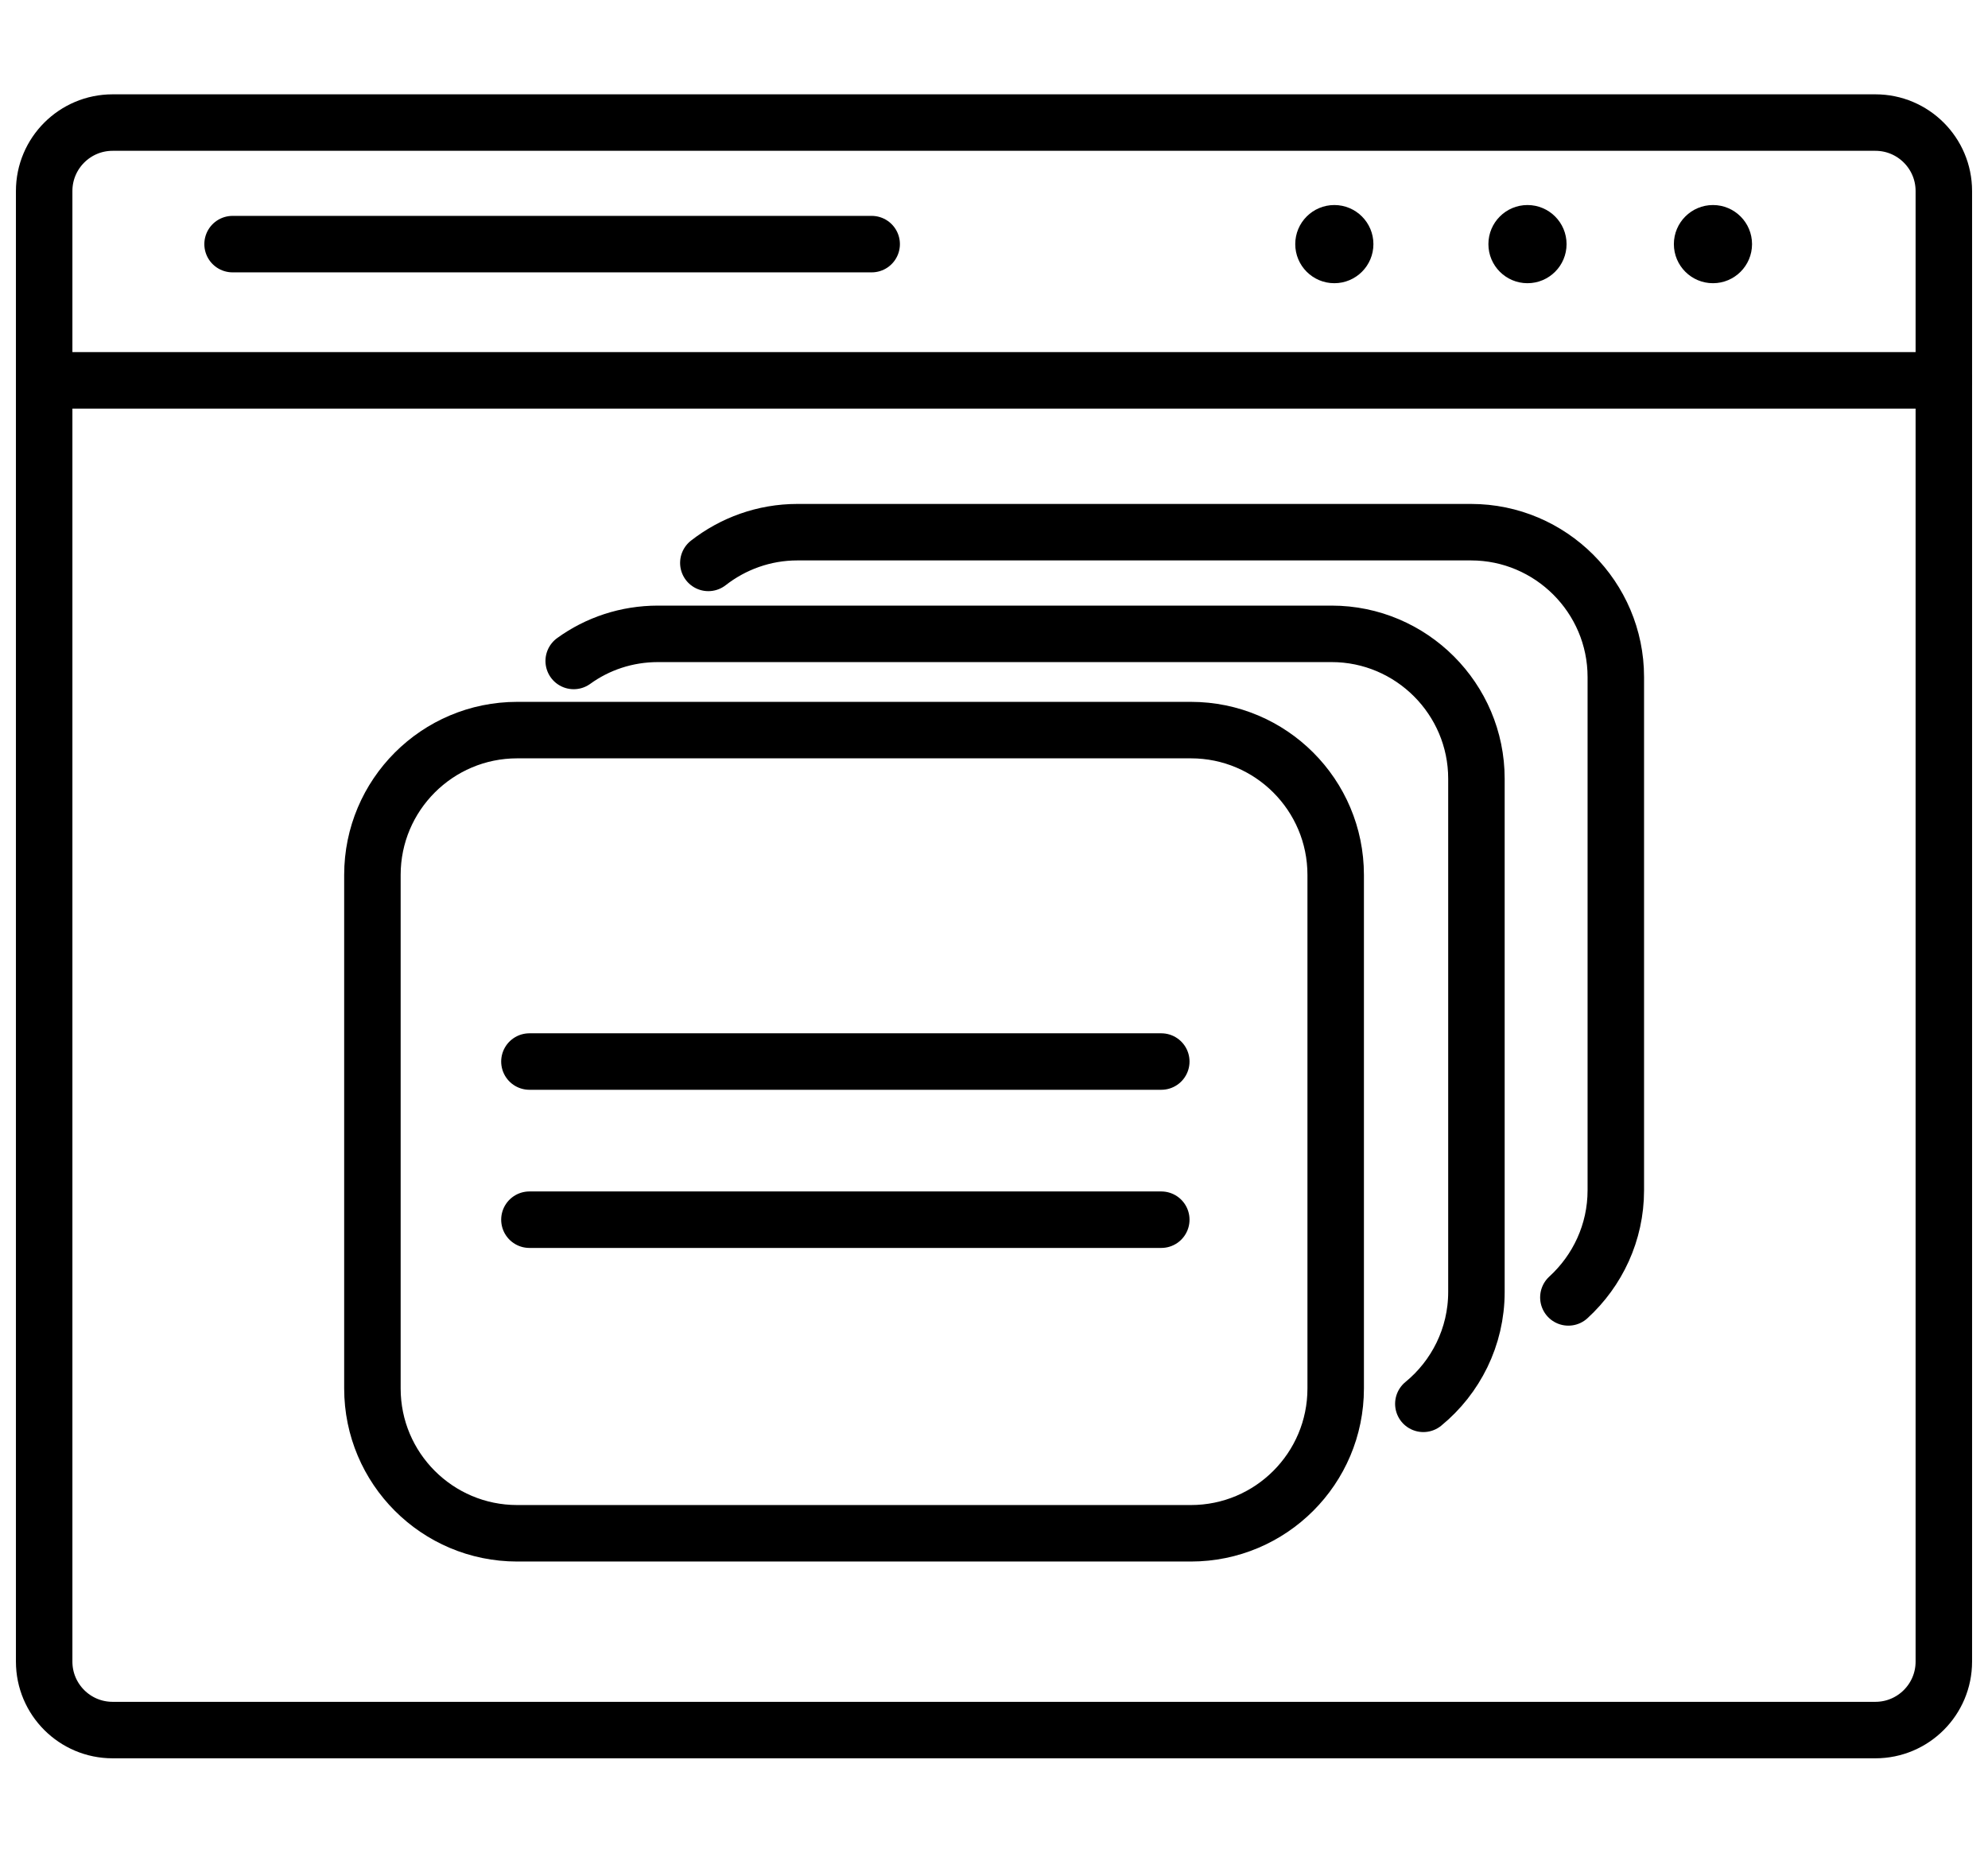 <svg width="88" height="82" viewBox="0 0 88 82" fill="none" xmlns="http://www.w3.org/2000/svg">
<path d="M31.355 24.915C32.445 24.065 33.815 23.555 35.295 23.555H65.115C68.645 23.555 71.525 26.435 71.525 29.965V52.685C71.525 54.555 70.715 56.245 69.425 57.425" stroke="black" stroke-width="2.5" stroke-linecap="round" stroke-linejoin="round"/>
<path d="M25.395 29.255C26.445 28.495 27.735 28.055 29.125 28.055H58.945C62.475 28.055 65.355 30.935 65.355 34.465V57.185C65.355 59.175 64.435 60.965 63.005 62.135" stroke="black" stroke-width="2.5" stroke-linecap="round" stroke-linejoin="round"/>
<path d="M52.715 32.315H22.895C19.355 32.315 16.485 35.185 16.485 38.725V61.455C16.485 64.995 19.355 67.865 22.895 67.865H52.715C56.255 67.865 59.125 64.995 59.125 61.455V38.725C59.125 35.185 56.255 32.315 52.715 32.315Z" stroke="black" stroke-width="2.5" stroke-linecap="round" stroke-linejoin="round"/>
<path d="M23.435 46.985H51.405" stroke="black" stroke-width="2.5" stroke-linecap="round" stroke-linejoin="round"/>
<path d="M23.435 53.985H51.405" stroke="black" stroke-width="2.5" stroke-linecap="round" stroke-linejoin="round"/>
<path d="M83.015 5.425H4.985C3.312 5.425 1.955 6.782 1.955 8.455V73.545C1.955 75.218 3.312 76.575 4.985 76.575H83.015C84.688 76.575 86.045 75.218 86.045 73.545V8.455C86.045 6.782 84.688 5.425 83.015 5.425Z" stroke="black" stroke-width="2.5" stroke-linecap="round" stroke-linejoin="round"/>
<path d="M2.305 16.835H86.045" stroke="black" stroke-width="2.5" stroke-linecap="round" stroke-linejoin="round"/>
<path d="M59.065 12.535C60.02 12.535 60.795 11.761 60.795 10.805C60.795 9.85 60.02 9.075 59.065 9.075C58.109 9.075 57.335 9.85 57.335 10.805C57.335 11.761 58.109 12.535 59.065 12.535Z" fill="black"/>
<path d="M67.615 12.535C68.57 12.535 69.345 11.761 69.345 10.805C69.345 9.85 68.57 9.075 67.615 9.075C66.66 9.075 65.885 9.85 65.885 10.805C65.885 11.761 66.66 12.535 67.615 12.535Z" fill="black"/>
<path d="M75.825 12.535C76.78 12.535 77.555 11.761 77.555 10.805C77.555 9.85 76.78 9.075 75.825 9.075C74.87 9.075 74.095 9.85 74.095 10.805C74.095 11.761 74.87 12.535 75.825 12.535Z" fill="black"/>
<path d="M10.295 10.805H38.585" stroke="black" stroke-width="2.5" stroke-linecap="round" stroke-linejoin="round"/>
</svg>

